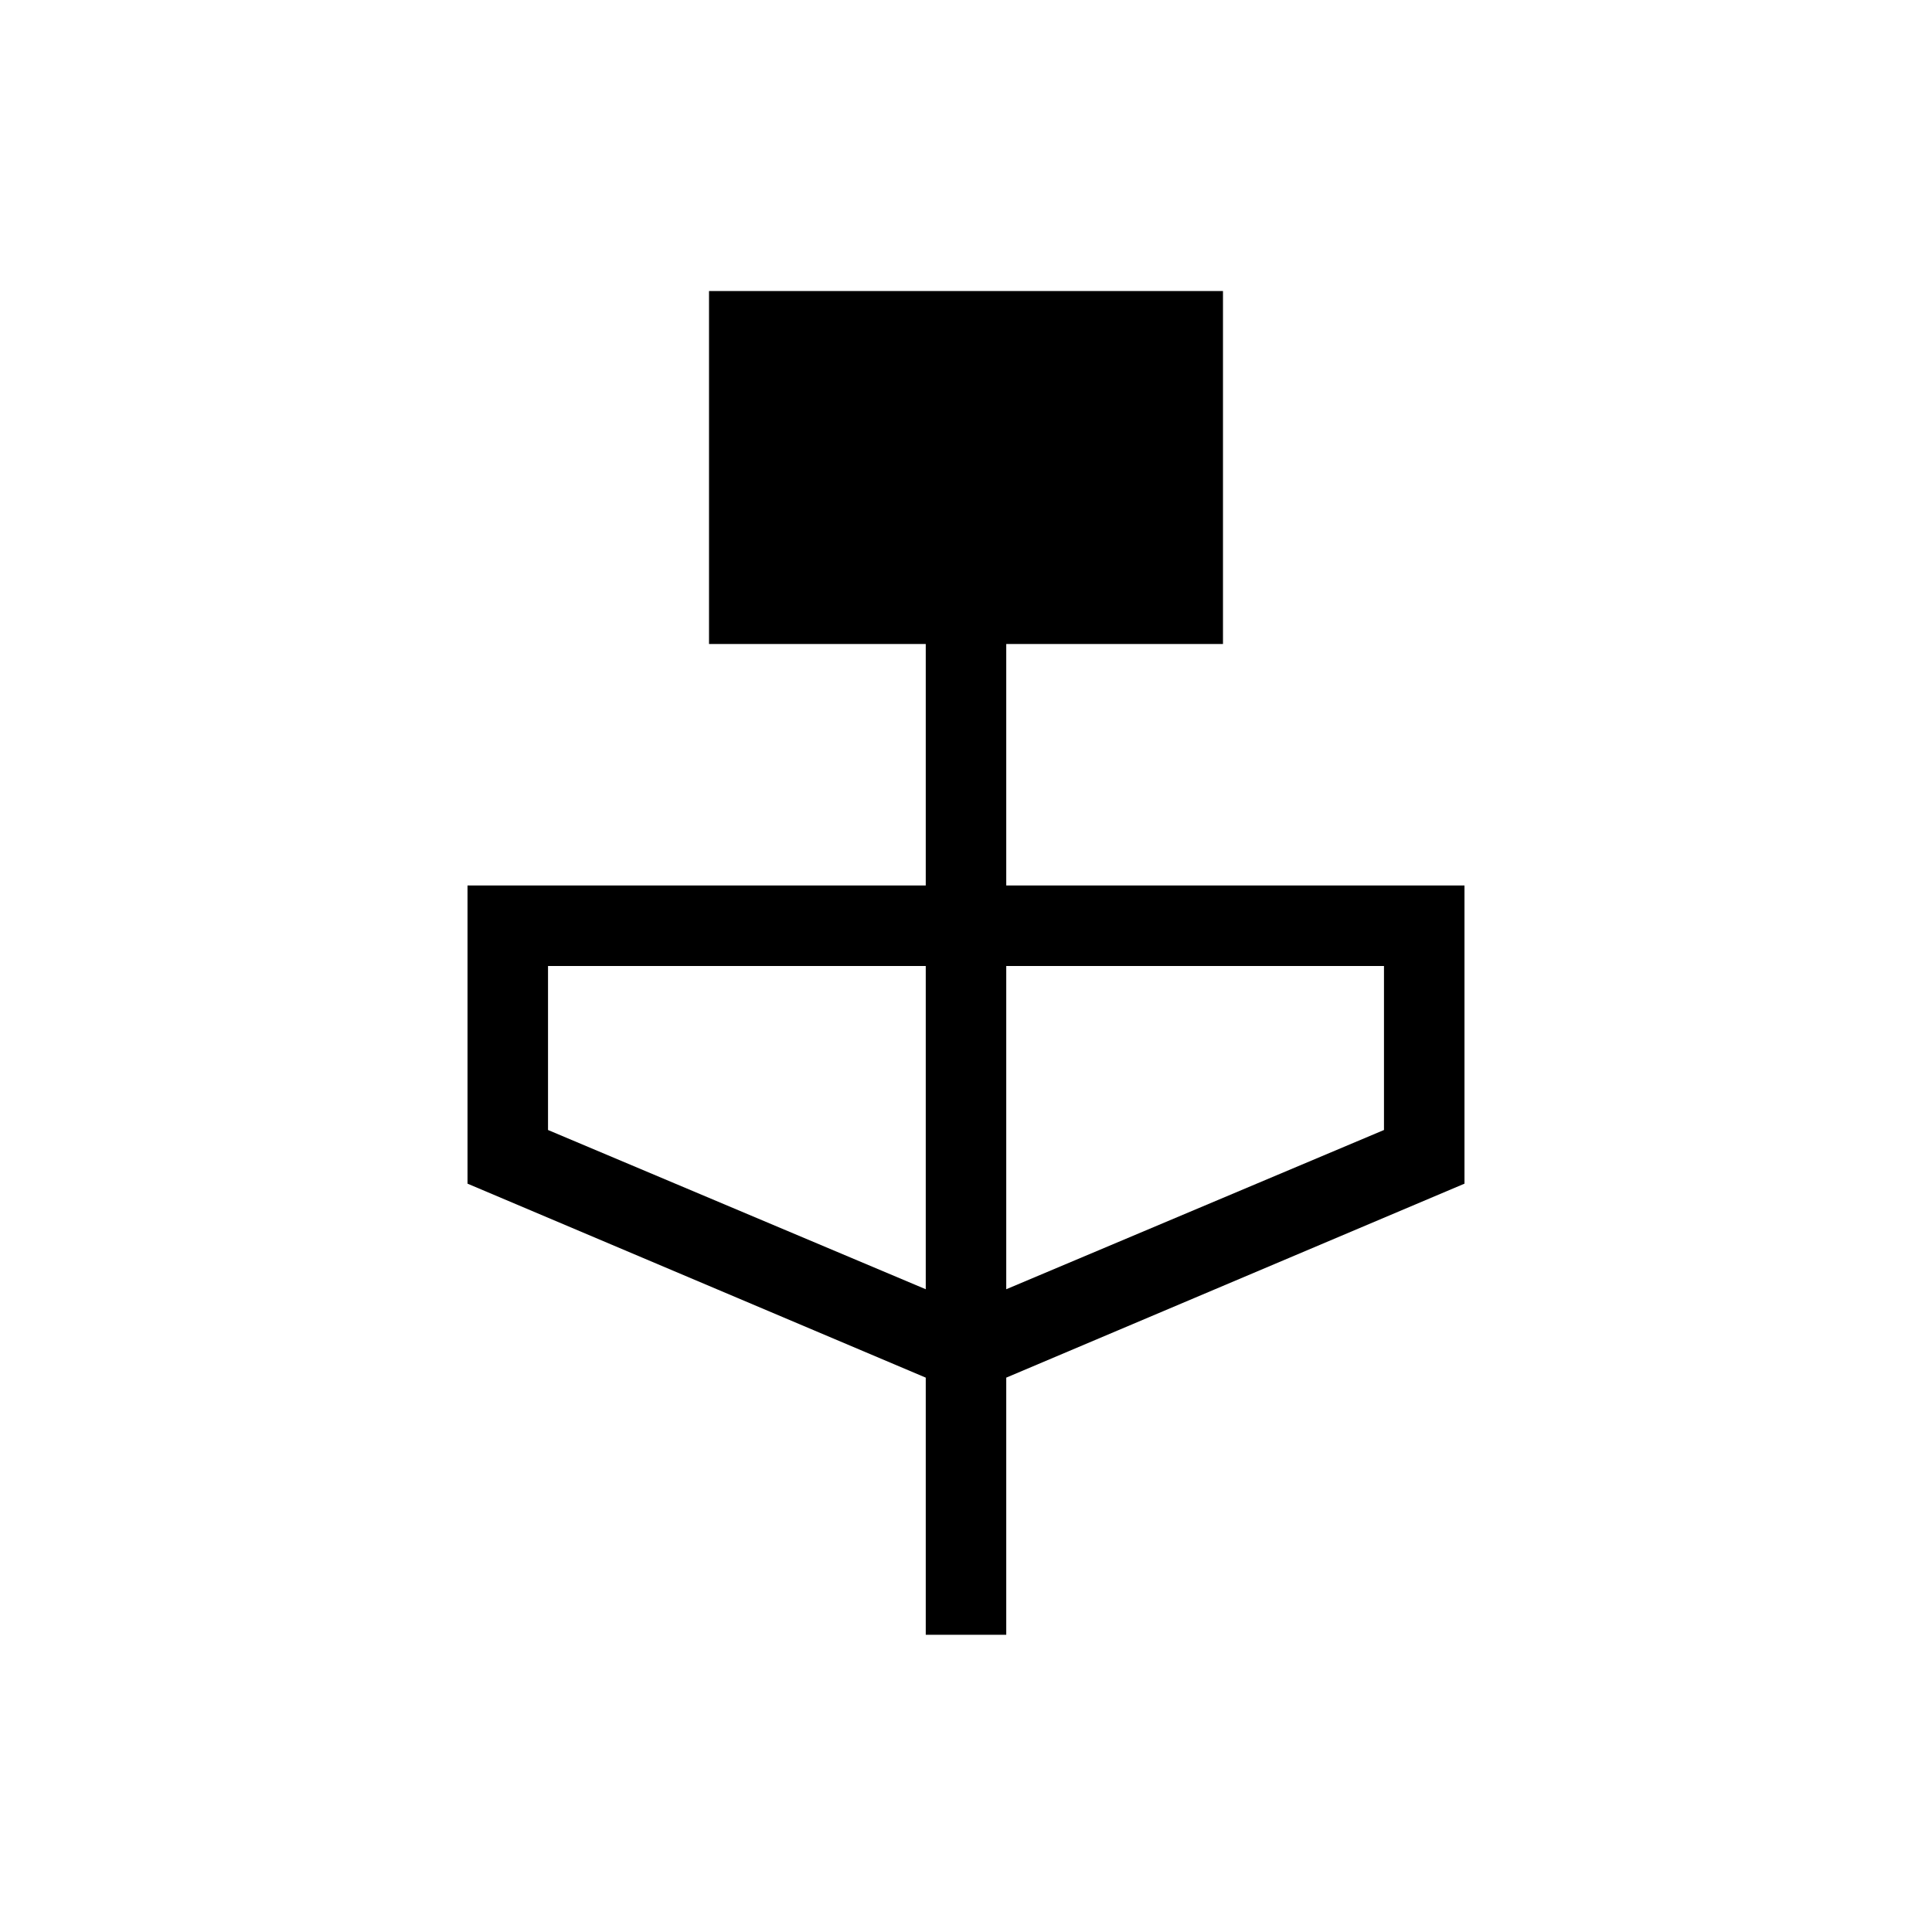 <svg xmlns="http://www.w3.org/2000/svg" height="24" viewBox="0 -960 960 960" width="24"><path d="M460-147.692v-127.769l-227.693-96.385V-520H460v-120H352.307v-175.385h255.386V-640H500v120h227.693v148.154L500-275.461v127.769h-40Zm0-171.693V-480H272.308v81.489L460-319.385Zm40 0 187.692-79.126V-480H500v160.615Z"/></svg>